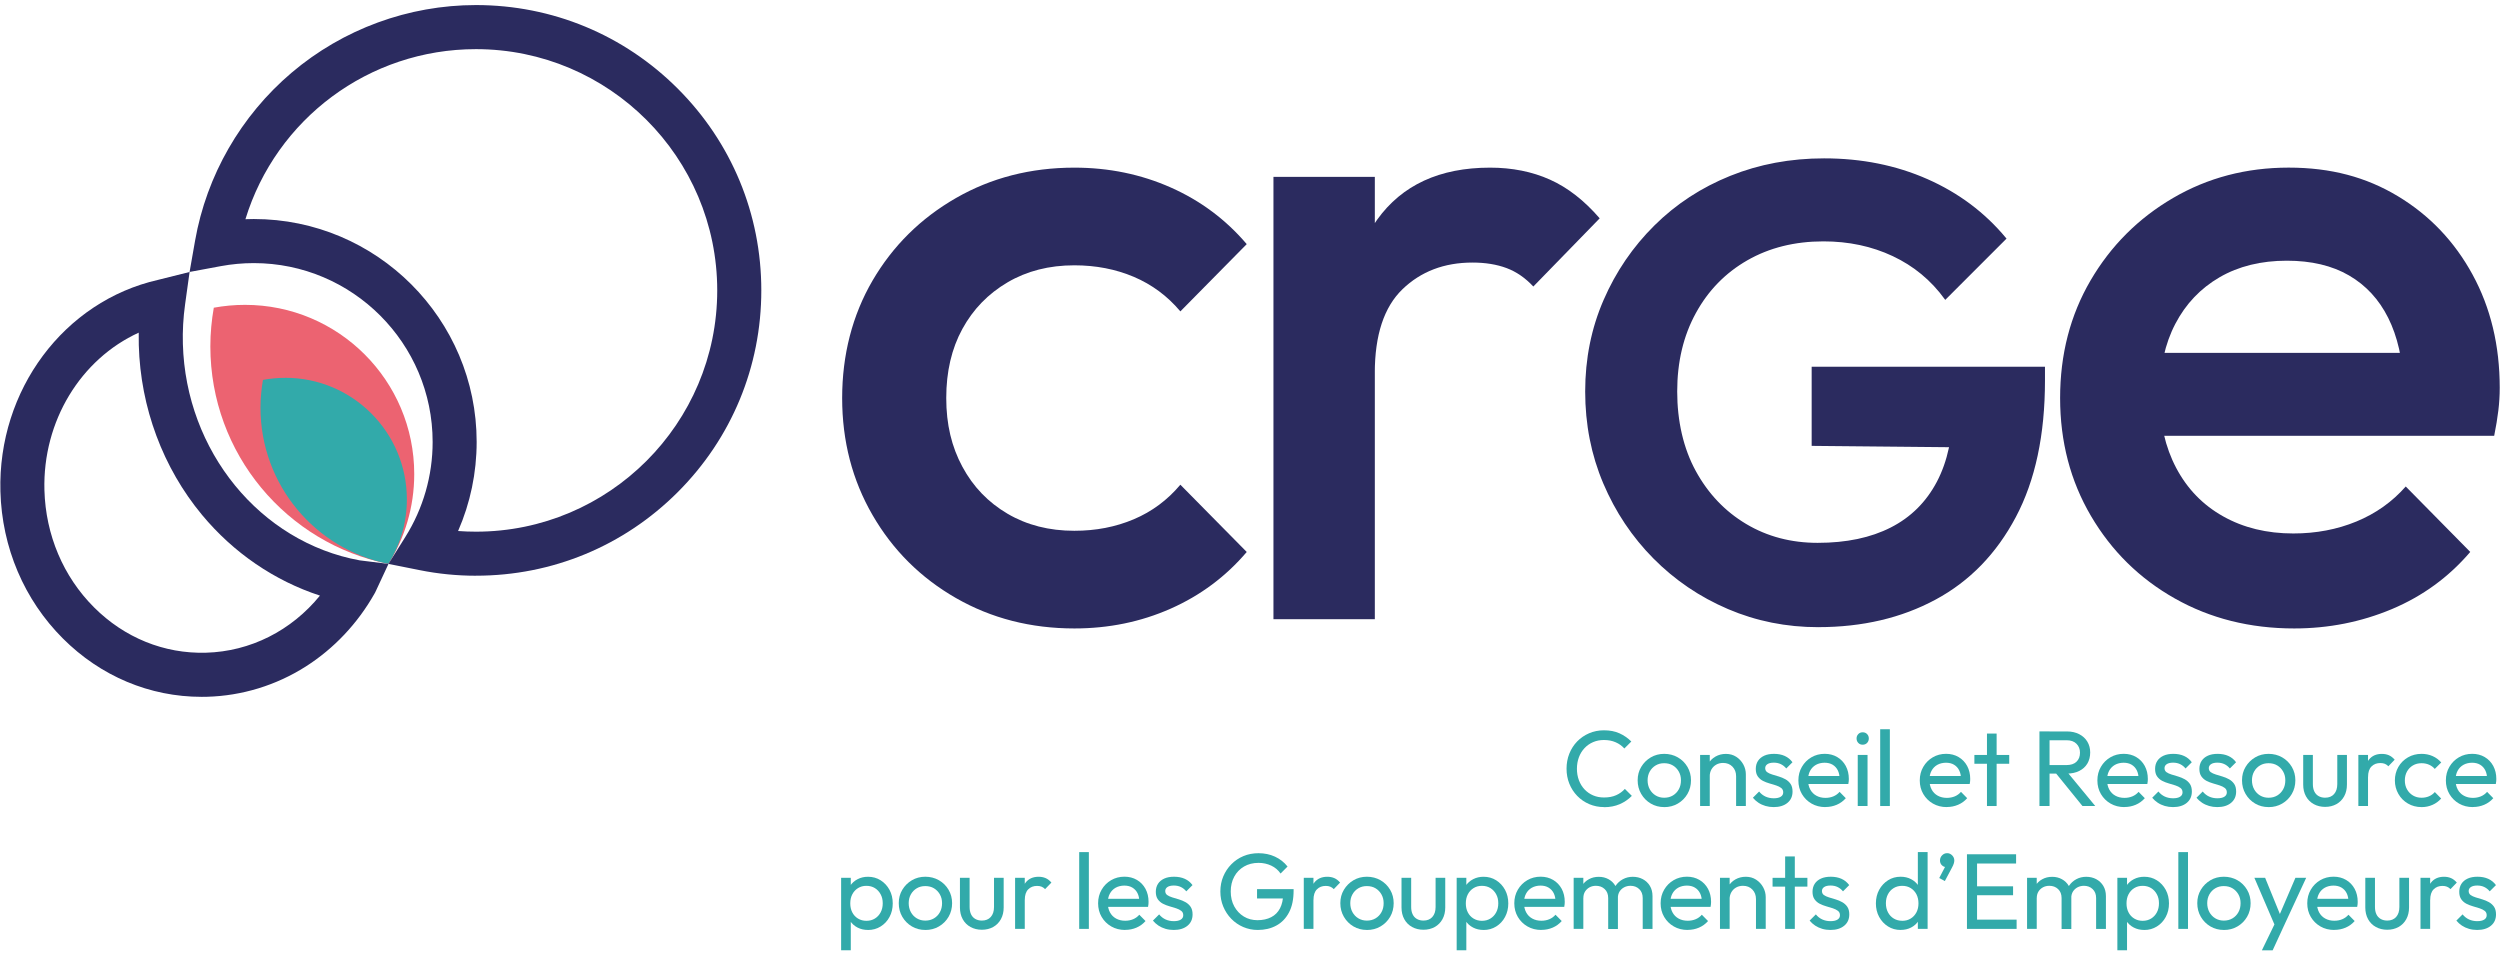 <svg width="240" height="92" viewBox="0 0 240 92" fill="none" xmlns="http://www.w3.org/2000/svg">
<g clip-path="url(#clip0_2219_12824)">
<path d="M154.003 77.481C153.488 77.481 153.009 77.385 152.567 77.197C152.128 77.008 151.741 76.744 151.415 76.408C151.088 76.071 150.834 75.678 150.655 75.232C150.477 74.787 150.388 74.308 150.388 73.796C150.388 73.285 150.477 72.799 150.655 72.35C150.834 71.905 151.085 71.512 151.408 71.178C151.732 70.845 152.114 70.584 152.554 70.393C152.993 70.205 153.468 70.109 153.976 70.109C154.548 70.109 155.046 70.205 155.472 70.399C155.898 70.591 156.277 70.855 156.607 71.185L155.937 71.855C155.71 71.601 155.432 71.4 155.102 71.258C154.772 71.112 154.396 71.04 153.976 71.04C153.603 71.04 153.26 71.106 152.943 71.241C152.626 71.377 152.352 71.568 152.118 71.816C151.883 72.063 151.702 72.357 151.576 72.694C151.451 73.031 151.385 73.4 151.385 73.8C151.385 74.199 151.448 74.566 151.576 74.906C151.705 75.246 151.883 75.536 152.118 75.784C152.352 76.031 152.626 76.223 152.943 76.358C153.26 76.493 153.607 76.559 153.986 76.559C154.432 76.559 154.822 76.487 155.152 76.338C155.482 76.19 155.759 75.988 155.987 75.734L156.657 76.404C156.327 76.741 155.941 77.005 155.495 77.2C155.053 77.391 154.551 77.49 153.993 77.49L154.003 77.481Z" fill="#32AAAA"/>
<path d="M159.764 77.481C159.288 77.481 158.859 77.368 158.473 77.141C158.086 76.913 157.783 76.606 157.555 76.216C157.327 75.827 157.215 75.391 157.215 74.909C157.215 74.427 157.327 74.004 157.555 73.625C157.783 73.242 158.09 72.938 158.473 72.71C158.859 72.483 159.288 72.37 159.764 72.37C160.239 72.37 160.681 72.483 161.071 72.707C161.46 72.931 161.767 73.235 161.995 73.621C162.223 74.008 162.335 74.437 162.335 74.912C162.335 75.388 162.223 75.83 161.995 76.219C161.767 76.609 161.46 76.916 161.071 77.144C160.681 77.372 160.246 77.484 159.764 77.484V77.481ZM159.764 76.583C160.08 76.583 160.358 76.51 160.599 76.365C160.84 76.219 161.028 76.021 161.167 75.77C161.305 75.52 161.371 75.232 161.371 74.909C161.371 74.585 161.302 74.311 161.16 74.064C161.018 73.816 160.83 73.621 160.592 73.48C160.354 73.338 160.077 73.268 159.76 73.268C159.443 73.268 159.186 73.338 158.945 73.48C158.704 73.621 158.516 73.816 158.377 74.064C158.238 74.311 158.169 74.595 158.169 74.909C158.169 75.222 158.238 75.52 158.377 75.77C158.516 76.021 158.704 76.219 158.945 76.365C159.186 76.51 159.457 76.583 159.76 76.583H159.764Z" fill="#32AAAA"/>
<path d="M163.21 77.378V72.476H164.138V77.378H163.21ZM166.666 77.378V74.519C166.666 74.146 166.551 73.843 166.32 73.602C166.089 73.361 165.788 73.242 165.415 73.242C165.168 73.242 164.946 73.298 164.755 73.407C164.563 73.516 164.412 73.668 164.299 73.862C164.19 74.054 164.134 74.275 164.134 74.523L163.751 74.305C163.751 73.932 163.834 73.602 163.999 73.314C164.164 73.024 164.395 72.796 164.689 72.628C164.986 72.46 165.319 72.374 165.689 72.374C166.059 72.374 166.389 72.466 166.676 72.651C166.963 72.836 167.188 73.08 167.353 73.377C167.518 73.678 167.601 73.995 167.601 74.331V77.375H166.66L166.666 77.378Z" fill="#32AAAA"/>
<path d="M170.271 77.481C169.997 77.481 169.733 77.444 169.486 77.372C169.238 77.299 169.014 77.197 168.809 77.061C168.608 76.926 168.429 76.767 168.277 76.583L168.875 75.985C169.053 76.206 169.261 76.368 169.496 76.474C169.73 76.579 169.991 76.635 170.281 76.635C170.572 76.635 170.793 76.586 170.951 76.487C171.11 76.388 171.189 76.249 171.189 76.068C171.189 75.886 171.126 75.751 170.998 75.648C170.869 75.549 170.707 75.467 170.506 75.401C170.304 75.335 170.093 75.272 169.872 75.209C169.651 75.147 169.436 75.064 169.238 74.962C169.04 74.859 168.875 74.714 168.746 74.533C168.617 74.351 168.555 74.11 168.555 73.816C168.555 73.522 168.624 73.265 168.766 73.047C168.908 72.829 169.109 72.664 169.37 72.545C169.631 72.426 169.945 72.37 170.311 72.37C170.697 72.37 171.037 72.436 171.338 72.572C171.638 72.707 171.882 72.908 172.077 73.176L171.48 73.773C171.334 73.595 171.163 73.456 170.965 73.361C170.767 73.265 170.539 73.215 170.285 73.215C170.017 73.215 169.813 73.265 169.671 73.361C169.529 73.456 169.459 73.585 169.459 73.744C169.459 73.902 169.522 74.037 169.644 74.126C169.77 74.216 169.931 74.292 170.136 74.354C170.337 74.417 170.549 74.48 170.77 74.546C170.991 74.612 171.199 74.698 171.4 74.81C171.599 74.919 171.764 75.067 171.892 75.252C172.018 75.437 172.084 75.681 172.084 75.985C172.084 76.447 171.919 76.81 171.592 77.078C171.265 77.345 170.826 77.481 170.275 77.481H170.271Z" fill="#32AAAA"/>
<path d="M175.236 77.481C174.741 77.481 174.299 77.368 173.909 77.144C173.52 76.919 173.213 76.616 172.985 76.23C172.757 75.843 172.645 75.407 172.645 74.919C172.645 74.43 172.757 74.004 172.982 73.618C173.206 73.232 173.506 72.928 173.889 72.704C174.272 72.479 174.698 72.367 175.174 72.367C175.619 72.367 176.019 72.469 176.372 72.677C176.722 72.882 176.996 73.169 177.194 73.532C177.389 73.899 177.488 74.315 177.488 74.78C177.488 74.85 177.484 74.922 177.478 75.001C177.471 75.081 177.458 75.17 177.438 75.266H173.298V74.493H176.943L176.603 74.793C176.603 74.463 176.544 74.183 176.428 73.952C176.312 73.721 176.147 73.542 175.933 73.413C175.718 73.285 175.461 73.222 175.16 73.222C174.86 73.222 174.566 73.291 174.325 73.427C174.084 73.565 173.899 73.757 173.767 74.004C173.635 74.252 173.572 74.546 173.572 74.883C173.572 75.219 173.642 75.526 173.78 75.787C173.919 76.045 174.114 76.246 174.368 76.385C174.622 76.527 174.916 76.596 175.246 76.596C175.52 76.596 175.774 76.546 176.005 76.451C176.237 76.355 176.435 76.21 176.6 76.018L177.197 76.626C176.956 76.9 176.666 77.111 176.329 77.256C175.992 77.401 175.629 77.474 175.246 77.474L175.236 77.481Z" fill="#32AAAA"/>
<path d="M178.818 71.492C178.646 71.492 178.504 71.436 178.396 71.32C178.287 71.208 178.23 71.063 178.23 70.891C178.23 70.72 178.287 70.588 178.396 70.472C178.504 70.357 178.646 70.3 178.818 70.3C178.99 70.3 179.132 70.357 179.241 70.472C179.35 70.584 179.406 70.726 179.406 70.891C179.406 71.056 179.35 71.205 179.241 71.32C179.132 71.433 178.99 71.492 178.818 71.492ZM178.343 77.375V72.473H179.284V77.375H178.343Z" fill="#32AAAA"/>
<path d="M180.498 77.378V70.007H181.426V77.378H180.498Z" fill="#32AAAA"/>
<path d="M186.89 77.481C186.394 77.481 185.952 77.368 185.562 77.144C185.173 76.919 184.866 76.616 184.638 76.229C184.41 75.843 184.298 75.407 184.298 74.919C184.298 74.43 184.41 74.004 184.635 73.618C184.859 73.232 185.16 72.928 185.543 72.704C185.926 72.479 186.351 72.367 186.827 72.367C187.273 72.367 187.672 72.469 188.025 72.677C188.375 72.882 188.649 73.169 188.847 73.532C189.042 73.899 189.141 74.315 189.141 74.78C189.141 74.85 189.138 74.922 189.131 75.001C189.124 75.081 189.111 75.17 189.091 75.266H184.952V74.493H188.596L188.256 74.793C188.256 74.463 188.197 74.183 188.081 73.952C187.966 73.721 187.801 73.542 187.586 73.413C187.372 73.285 187.114 73.222 186.814 73.222C186.513 73.222 186.219 73.291 185.978 73.427C185.737 73.565 185.553 73.757 185.421 74.004C185.288 74.252 185.226 74.546 185.226 74.882C185.226 75.219 185.295 75.526 185.434 75.787C185.572 76.045 185.767 76.246 186.021 76.385C186.276 76.526 186.569 76.596 186.899 76.596C187.173 76.596 187.428 76.546 187.659 76.451C187.89 76.355 188.088 76.21 188.253 76.018L188.85 76.626C188.61 76.9 188.319 77.111 187.982 77.256C187.646 77.401 187.282 77.474 186.899 77.474L186.89 77.481Z" fill="#32AAAA"/>
<path d="M189.541 73.321V72.476H192.885V73.321H189.541ZM190.749 77.378V70.422H191.676V77.378H190.749Z" fill="#32AAAA"/>
<path d="M195.787 77.378V70.215H196.757V77.378H195.787ZM196.437 74.262V73.447H198.378C198.797 73.447 199.121 73.341 199.342 73.126C199.567 72.912 199.679 72.624 199.679 72.258C199.679 71.915 199.567 71.627 199.342 71.403C199.118 71.175 198.801 71.063 198.388 71.063H196.437V70.218H198.418C198.873 70.218 199.266 70.307 199.606 70.482C199.946 70.657 200.204 70.898 200.385 71.198C200.567 71.502 200.659 71.849 200.659 72.242C200.659 72.634 200.567 73.001 200.385 73.305C200.204 73.608 199.943 73.843 199.606 74.011C199.269 74.179 198.873 74.265 198.418 74.265H196.437V74.262ZM199.916 77.378L197.315 74.169L198.233 73.849L201.145 77.378H199.916Z" fill="#32AAAA"/>
<path d="M203.941 77.481C203.446 77.481 203.003 77.368 202.614 77.144C202.224 76.919 201.917 76.616 201.689 76.229C201.461 75.843 201.349 75.407 201.349 74.919C201.349 74.43 201.461 74.004 201.686 73.618C201.91 73.232 202.211 72.928 202.594 72.704C202.977 72.479 203.403 72.367 203.878 72.367C204.324 72.367 204.723 72.469 205.076 72.677C205.426 72.882 205.7 73.169 205.898 73.532C206.093 73.899 206.192 74.315 206.192 74.78C206.192 74.85 206.189 74.922 206.182 75.001C206.176 75.081 206.162 75.17 206.143 75.266H202.003V74.493H205.647L205.307 74.793C205.307 74.463 205.248 74.183 205.132 73.952C205.017 73.721 204.852 73.542 204.637 73.413C204.423 73.285 204.165 73.222 203.865 73.222C203.564 73.222 203.271 73.291 203.03 73.427C202.789 73.565 202.604 73.757 202.472 74.004C202.34 74.252 202.277 74.546 202.277 74.882C202.277 75.219 202.346 75.526 202.485 75.787C202.624 76.045 202.818 76.246 203.072 76.385C203.327 76.526 203.62 76.596 203.951 76.596C204.225 76.596 204.479 76.546 204.71 76.451C204.941 76.355 205.139 76.21 205.304 76.018L205.902 76.626C205.661 76.9 205.37 77.111 205.033 77.256C204.697 77.401 204.334 77.474 203.951 77.474L203.941 77.481Z" fill="#32AAAA"/>
<path d="M208.605 77.481C208.331 77.481 208.067 77.444 207.819 77.372C207.572 77.299 207.347 77.197 207.143 77.061C206.941 76.926 206.763 76.767 206.611 76.583L207.209 75.985C207.387 76.206 207.595 76.368 207.829 76.474C208.064 76.579 208.325 76.635 208.615 76.635C208.906 76.635 209.127 76.586 209.285 76.487C209.444 76.388 209.523 76.249 209.523 76.068C209.523 75.886 209.46 75.751 209.331 75.648C209.203 75.549 209.041 75.467 208.84 75.401C208.638 75.335 208.427 75.272 208.206 75.209C207.985 75.147 207.77 75.064 207.572 74.962C207.374 74.859 207.209 74.714 207.08 74.533C206.951 74.351 206.889 74.11 206.889 73.816C206.889 73.522 206.958 73.265 207.1 73.047C207.242 72.829 207.443 72.664 207.704 72.545C207.965 72.426 208.278 72.37 208.645 72.37C209.031 72.37 209.371 72.436 209.671 72.572C209.972 72.707 210.216 72.908 210.411 73.176L209.813 73.773C209.668 73.595 209.496 73.456 209.298 73.361C209.1 73.265 208.873 73.215 208.618 73.215C208.351 73.215 208.146 73.265 208.004 73.361C207.862 73.456 207.793 73.585 207.793 73.744C207.793 73.902 207.856 74.037 207.978 74.126C208.103 74.216 208.265 74.292 208.47 74.354C208.671 74.417 208.882 74.48 209.104 74.546C209.325 74.612 209.533 74.698 209.734 74.81C209.932 74.919 210.097 75.067 210.226 75.252C210.352 75.437 210.418 75.681 210.418 75.985C210.418 76.447 210.252 76.81 209.926 77.078C209.599 77.345 209.16 77.481 208.608 77.481H208.605Z" fill="#32AAAA"/>
<path d="M212.857 77.481C212.583 77.481 212.319 77.444 212.072 77.372C211.824 77.299 211.6 77.197 211.395 77.061C211.194 76.926 211.015 76.767 210.863 76.583L211.461 75.985C211.639 76.206 211.847 76.368 212.082 76.474C212.316 76.579 212.577 76.635 212.867 76.635C213.158 76.635 213.379 76.586 213.537 76.487C213.696 76.388 213.775 76.249 213.775 76.068C213.775 75.886 213.712 75.751 213.584 75.648C213.455 75.549 213.293 75.467 213.092 75.401C212.89 75.335 212.679 75.272 212.458 75.209C212.237 75.147 212.022 75.064 211.824 74.962C211.626 74.859 211.461 74.714 211.332 74.533C211.203 74.351 211.141 74.11 211.141 73.816C211.141 73.522 211.21 73.265 211.352 73.047C211.494 72.829 211.695 72.664 211.956 72.545C212.217 72.426 212.531 72.37 212.897 72.37C213.283 72.37 213.623 72.436 213.924 72.572C214.224 72.707 214.468 72.908 214.663 73.176L214.066 73.773C213.92 73.595 213.749 73.456 213.551 73.361C213.353 73.265 213.125 73.215 212.871 73.215C212.603 73.215 212.398 73.265 212.257 73.361C212.115 73.456 212.045 73.585 212.045 73.744C212.045 73.902 212.108 74.037 212.23 74.126C212.356 74.216 212.517 74.292 212.722 74.354C212.923 74.417 213.135 74.48 213.356 74.546C213.577 74.612 213.785 74.698 213.986 74.81C214.184 74.919 214.35 75.067 214.478 75.252C214.604 75.437 214.67 75.681 214.67 75.985C214.67 76.447 214.505 76.81 214.178 77.078C213.851 77.345 213.412 77.481 212.861 77.481H212.857Z" fill="#32AAAA"/>
<path d="M217.783 77.481C217.307 77.481 216.878 77.368 216.492 77.141C216.106 76.913 215.802 76.606 215.574 76.216C215.346 75.827 215.234 75.391 215.234 74.909C215.234 74.427 215.346 74.004 215.574 73.625C215.802 73.242 216.109 72.938 216.492 72.71C216.878 72.483 217.307 72.37 217.783 72.37C218.258 72.37 218.7 72.483 219.09 72.707C219.48 72.931 219.787 73.235 220.014 73.621C220.242 74.008 220.354 74.437 220.354 74.912C220.354 75.388 220.242 75.83 220.014 76.219C219.787 76.609 219.48 76.916 219.09 77.144C218.7 77.372 218.265 77.484 217.783 77.484V77.481ZM217.783 76.583C218.1 76.583 218.377 76.51 218.618 76.365C218.859 76.219 219.047 76.021 219.186 75.77C219.324 75.52 219.39 75.232 219.39 74.909C219.39 74.585 219.321 74.311 219.179 74.064C219.037 73.816 218.849 73.621 218.611 73.48C218.374 73.338 218.096 73.268 217.779 73.268C217.462 73.268 217.205 73.338 216.964 73.48C216.723 73.621 216.535 73.816 216.396 74.064C216.258 74.311 216.188 74.595 216.188 74.909C216.188 75.222 216.258 75.52 216.396 75.77C216.535 76.021 216.723 76.219 216.964 76.365C217.205 76.51 217.476 76.583 217.779 76.583H217.783Z" fill="#32AAAA"/>
<path d="M223.213 77.461C222.807 77.461 222.444 77.372 222.124 77.197C221.804 77.022 221.553 76.771 221.374 76.447C221.196 76.124 221.107 75.748 221.107 75.322V72.473H222.035V75.279C222.035 75.546 222.081 75.781 222.173 75.975C222.266 76.17 222.401 76.322 222.583 76.424C222.761 76.527 222.972 76.579 223.213 76.579C223.576 76.579 223.864 76.464 224.068 76.233C224.273 76.002 224.379 75.685 224.379 75.279V72.473H225.306V75.322C225.306 75.748 225.217 76.124 225.039 76.447C224.861 76.771 224.613 77.022 224.296 77.197C223.979 77.372 223.619 77.461 223.213 77.461Z" fill="#32AAAA"/>
<path d="M226.402 77.378V72.476H227.33V77.378H226.402ZM227.33 74.592L226.98 74.427C226.98 73.8 227.125 73.301 227.412 72.931C227.703 72.562 228.119 72.374 228.66 72.374C228.908 72.374 229.132 72.416 229.33 72.502C229.528 72.588 229.717 72.73 229.888 72.931L229.281 73.562C229.178 73.453 229.063 73.374 228.941 73.324C228.815 73.275 228.673 73.252 228.508 73.252C228.165 73.252 227.881 73.361 227.663 73.582C227.442 73.803 227.333 74.14 227.333 74.592H227.33Z" fill="#32AAAA"/>
<path d="M232.47 77.481C231.988 77.481 231.552 77.368 231.163 77.141C230.773 76.913 230.466 76.606 230.245 76.216C230.024 75.827 229.908 75.394 229.908 74.922C229.908 74.45 230.02 74.008 230.245 73.621C230.469 73.235 230.776 72.931 231.163 72.707C231.552 72.483 231.988 72.37 232.47 72.37C232.849 72.37 233.199 72.44 233.523 72.582C233.846 72.724 234.124 72.928 234.358 73.196L233.738 73.816C233.586 73.638 233.401 73.503 233.18 73.407C232.958 73.311 232.721 73.268 232.467 73.268C232.156 73.268 231.882 73.338 231.641 73.48C231.4 73.621 231.212 73.816 231.073 74.064C230.935 74.311 230.865 74.599 230.865 74.922C230.865 75.246 230.935 75.53 231.073 75.777C231.212 76.025 231.4 76.219 231.641 76.365C231.882 76.51 232.156 76.583 232.467 76.583C232.727 76.583 232.968 76.536 233.183 76.444C233.401 76.352 233.586 76.216 233.744 76.038L234.352 76.659C234.124 76.919 233.846 77.124 233.52 77.266C233.193 77.411 232.84 77.484 232.46 77.484L232.47 77.481Z" fill="#32AAAA"/>
<path d="M237.395 77.481C236.9 77.481 236.458 77.368 236.068 77.144C235.679 76.919 235.372 76.616 235.144 76.23C234.916 75.843 234.804 75.407 234.804 74.919C234.804 74.43 234.916 74.004 235.141 73.618C235.365 73.232 235.666 72.928 236.049 72.704C236.431 72.479 236.857 72.367 237.333 72.367C237.778 72.367 238.178 72.469 238.531 72.677C238.881 72.882 239.155 73.169 239.353 73.532C239.548 73.899 239.647 74.315 239.647 74.78C239.647 74.85 239.644 74.922 239.637 75.001C239.63 75.081 239.617 75.17 239.597 75.266H235.458V74.493H239.102L238.762 74.793C238.762 74.463 238.703 74.183 238.587 73.952C238.472 73.721 238.307 73.542 238.092 73.413C237.877 73.285 237.62 73.222 237.319 73.222C237.019 73.222 236.725 73.291 236.484 73.427C236.243 73.565 236.058 73.757 235.926 74.004C235.794 74.252 235.732 74.546 235.732 74.883C235.732 75.219 235.801 75.526 235.94 75.787C236.078 76.045 236.273 76.246 236.527 76.385C236.781 76.527 237.075 76.596 237.405 76.596C237.679 76.596 237.934 76.546 238.165 76.451C238.396 76.355 238.594 76.21 238.759 76.018L239.356 76.626C239.115 76.9 238.825 77.111 238.488 77.256C238.151 77.401 237.788 77.474 237.405 77.474L237.395 77.481Z" fill="#32AAAA"/>
<path d="M80.748 91.227V84.268H81.676V85.559L81.501 86.747L81.676 87.945V91.227H80.748ZM83.33 89.276C82.957 89.276 82.623 89.2 82.323 89.045C82.023 88.89 81.785 88.675 81.607 88.401C81.428 88.127 81.329 87.814 81.306 87.46V85.985C81.326 85.628 81.428 85.311 81.61 85.04C81.791 84.77 82.032 84.555 82.333 84.4C82.633 84.245 82.963 84.169 83.33 84.169C83.775 84.169 84.182 84.281 84.541 84.509C84.901 84.737 85.185 85.044 85.393 85.427C85.601 85.813 85.703 86.245 85.703 86.727C85.703 87.209 85.601 87.642 85.393 88.028C85.189 88.414 84.901 88.718 84.541 88.942C84.182 89.167 83.775 89.279 83.33 89.279V89.276ZM83.175 88.398C83.485 88.398 83.756 88.325 83.99 88.18C84.225 88.035 84.409 87.837 84.541 87.586C84.677 87.335 84.743 87.044 84.743 86.714C84.743 86.384 84.677 86.103 84.541 85.853C84.406 85.602 84.225 85.404 83.99 85.258C83.756 85.113 83.485 85.04 83.175 85.04C82.864 85.04 82.604 85.113 82.369 85.258C82.135 85.404 81.953 85.602 81.821 85.853C81.689 86.103 81.626 86.394 81.626 86.724C81.626 87.054 81.689 87.335 81.818 87.586C81.947 87.837 82.128 88.035 82.366 88.18C82.604 88.325 82.874 88.398 83.175 88.398Z" fill="#32AAAA"/>
<path d="M88.83 89.276C88.355 89.276 87.925 89.164 87.539 88.936C87.153 88.708 86.849 88.401 86.621 88.012C86.394 87.622 86.281 87.186 86.281 86.704C86.281 86.222 86.394 85.8 86.621 85.42C86.849 85.037 87.156 84.733 87.539 84.506C87.925 84.278 88.355 84.166 88.83 84.166C89.305 84.166 89.748 84.278 90.137 84.502C90.527 84.727 90.834 85.031 91.062 85.417C91.289 85.803 91.402 86.232 91.402 86.708C91.402 87.183 91.289 87.625 91.062 88.015C90.834 88.404 90.527 88.711 90.137 88.939C89.748 89.167 89.312 89.279 88.83 89.279V89.276ZM88.83 88.378C89.147 88.378 89.424 88.305 89.665 88.16C89.906 88.015 90.094 87.817 90.233 87.566C90.372 87.315 90.438 87.028 90.438 86.704C90.438 86.381 90.368 86.107 90.226 85.859C90.084 85.612 89.896 85.417 89.659 85.275C89.421 85.133 89.144 85.064 88.827 85.064C88.51 85.064 88.252 85.133 88.011 85.275C87.77 85.417 87.582 85.612 87.443 85.859C87.305 86.107 87.235 86.391 87.235 86.704C87.235 87.018 87.305 87.315 87.443 87.566C87.582 87.817 87.77 88.015 88.011 88.16C88.252 88.305 88.523 88.378 88.827 88.378H88.83Z" fill="#32AAAA"/>
<path d="M94.26 89.256C93.854 89.256 93.491 89.167 93.171 88.992C92.85 88.817 92.6 88.566 92.421 88.243C92.243 87.919 92.154 87.543 92.154 87.117V84.268H93.082V87.074C93.082 87.341 93.128 87.576 93.22 87.771C93.313 87.965 93.448 88.117 93.63 88.219C93.808 88.322 94.019 88.375 94.26 88.375C94.623 88.375 94.91 88.259 95.115 88.028C95.32 87.797 95.425 87.48 95.425 87.074V84.268H96.353V87.117C96.353 87.543 96.264 87.919 96.086 88.243C95.907 88.566 95.66 88.817 95.343 88.992C95.026 89.167 94.666 89.256 94.26 89.256Z" fill="#32AAAA"/>
<path d="M97.449 89.174V84.271H98.377V89.174H97.449ZM98.377 86.387L98.027 86.222C98.027 85.595 98.172 85.097 98.46 84.727C98.75 84.357 99.166 84.169 99.707 84.169C99.955 84.169 100.179 84.212 100.378 84.298C100.576 84.383 100.764 84.525 100.935 84.727L100.328 85.357C100.226 85.248 100.11 85.169 99.988 85.12C99.862 85.07 99.721 85.047 99.555 85.047C99.212 85.047 98.928 85.156 98.71 85.377C98.489 85.598 98.38 85.935 98.38 86.387H98.377Z" fill="#32AAAA"/>
<path d="M103.603 89.174V81.802H104.53V89.174H103.603Z" fill="#32AAAA"/>
<path d="M108.01 89.276C107.515 89.276 107.072 89.164 106.683 88.939C106.293 88.715 105.986 88.411 105.758 88.025C105.531 87.638 105.418 87.203 105.418 86.714C105.418 86.226 105.531 85.8 105.755 85.413C105.98 85.027 106.28 84.724 106.663 84.499C107.046 84.275 107.472 84.162 107.947 84.162C108.393 84.162 108.792 84.265 109.145 84.473C109.495 84.677 109.769 84.965 109.967 85.328C110.162 85.694 110.261 86.11 110.261 86.576C110.261 86.645 110.258 86.718 110.251 86.797C110.245 86.876 110.232 86.965 110.212 87.061H106.072V86.288H109.717L109.377 86.589C109.377 86.259 109.317 85.978 109.202 85.747C109.086 85.516 108.921 85.338 108.706 85.209C108.492 85.08 108.234 85.017 107.934 85.017C107.633 85.017 107.34 85.087 107.099 85.222C106.858 85.361 106.673 85.552 106.541 85.8C106.409 86.047 106.346 86.341 106.346 86.678C106.346 87.015 106.415 87.322 106.554 87.582C106.693 87.84 106.887 88.041 107.142 88.18C107.396 88.322 107.69 88.391 108.02 88.391C108.294 88.391 108.548 88.342 108.779 88.246C109.01 88.15 109.208 88.005 109.373 87.814L109.971 88.421C109.73 88.695 109.439 88.906 109.103 89.052C108.766 89.197 108.403 89.269 108.02 89.269L108.01 89.276Z" fill="#32AAAA"/>
<path d="M112.675 89.276C112.401 89.276 112.137 89.24 111.889 89.167C111.641 89.094 111.417 88.992 111.212 88.857C111.011 88.721 110.833 88.563 110.681 88.378L111.278 87.781C111.456 88.002 111.664 88.163 111.899 88.269C112.133 88.375 112.394 88.431 112.685 88.431C112.975 88.431 113.196 88.381 113.355 88.282C113.513 88.183 113.592 88.045 113.592 87.863C113.592 87.681 113.53 87.546 113.401 87.444C113.272 87.345 113.11 87.262 112.909 87.196C112.708 87.13 112.496 87.067 112.275 87.005C112.054 86.942 111.839 86.859 111.641 86.757C111.443 86.655 111.278 86.51 111.149 86.328C111.021 86.146 110.958 85.905 110.958 85.612C110.958 85.318 111.027 85.06 111.169 84.842C111.311 84.624 111.513 84.459 111.773 84.341C112.034 84.222 112.348 84.166 112.714 84.166C113.1 84.166 113.441 84.232 113.741 84.367C114.041 84.502 114.286 84.704 114.48 84.971L113.883 85.569C113.738 85.39 113.566 85.252 113.368 85.156C113.17 85.06 112.942 85.011 112.688 85.011C112.42 85.011 112.216 85.06 112.074 85.156C111.932 85.252 111.863 85.38 111.863 85.539C111.863 85.697 111.925 85.833 112.047 85.922C112.173 86.011 112.335 86.087 112.539 86.15C112.741 86.212 112.952 86.275 113.173 86.341C113.394 86.407 113.602 86.493 113.804 86.605C114.002 86.714 114.167 86.863 114.296 87.048C114.421 87.233 114.487 87.477 114.487 87.781C114.487 88.243 114.322 88.606 113.995 88.873C113.668 89.141 113.229 89.276 112.678 89.276H112.675Z" fill="#32AAAA"/>
<path d="M120.746 89.276C120.251 89.276 119.786 89.18 119.346 88.992C118.911 88.804 118.528 88.54 118.201 88.203C117.874 87.866 117.617 87.474 117.432 87.028C117.247 86.582 117.154 86.1 117.154 85.582C117.154 85.064 117.247 84.585 117.432 84.142C117.617 83.7 117.874 83.307 118.208 82.971C118.538 82.634 118.924 82.373 119.37 82.185C119.812 82 120.297 81.908 120.819 81.908C121.39 81.908 121.918 82.016 122.397 82.238C122.875 82.459 123.282 82.776 123.605 83.188L122.935 83.859C122.707 83.528 122.41 83.274 122.037 83.099C121.667 82.924 121.258 82.835 120.819 82.835C120.297 82.835 119.832 82.951 119.429 83.185C119.026 83.419 118.713 83.743 118.488 84.156C118.264 84.568 118.151 85.044 118.151 85.582C118.151 86.12 118.264 86.605 118.491 87.018C118.719 87.43 119.026 87.754 119.409 87.988C119.795 88.223 120.231 88.338 120.72 88.338C121.208 88.338 121.667 88.243 122.037 88.048C122.407 87.856 122.687 87.573 122.882 87.196C123.077 86.82 123.179 86.361 123.186 85.82L123.773 86.252H120.677V85.354H124.186V85.499C124.186 86.331 124.041 87.028 123.747 87.589C123.453 88.15 123.047 88.573 122.529 88.853C122.011 89.137 121.413 89.276 120.74 89.276H120.746Z" fill="#32AAAA"/>
<path d="M125.163 89.174V84.271H126.091V89.174H125.163ZM126.091 86.387L125.741 86.222C125.741 85.595 125.886 85.097 126.174 84.727C126.464 84.357 126.88 84.169 127.421 84.169C127.669 84.169 127.893 84.212 128.092 84.298C128.29 84.383 128.478 84.525 128.649 84.727L128.042 85.357C127.94 85.248 127.824 85.169 127.702 85.12C127.577 85.07 127.435 85.047 127.27 85.047C126.926 85.047 126.642 85.156 126.424 85.377C126.203 85.598 126.094 85.935 126.094 86.387H126.091Z" fill="#32AAAA"/>
<path d="M131.221 89.276C130.746 89.276 130.317 89.164 129.93 88.936C129.544 88.708 129.24 88.401 129.013 88.012C128.785 87.622 128.672 87.186 128.672 86.704C128.672 86.222 128.785 85.8 129.013 85.42C129.24 85.037 129.547 84.733 129.93 84.506C130.317 84.278 130.746 84.166 131.221 84.166C131.696 84.166 132.139 84.278 132.528 84.502C132.918 84.727 133.225 85.031 133.453 85.417C133.68 85.803 133.793 86.232 133.793 86.708C133.793 87.183 133.68 87.625 133.453 88.015C133.225 88.404 132.918 88.711 132.528 88.939C132.139 89.167 131.703 89.279 131.221 89.279V89.276ZM131.221 88.378C131.538 88.378 131.815 88.305 132.056 88.16C132.297 88.015 132.485 87.817 132.624 87.566C132.763 87.315 132.829 87.028 132.829 86.704C132.829 86.381 132.759 86.107 132.617 85.859C132.476 85.612 132.287 85.417 132.05 85.275C131.812 85.133 131.535 85.064 131.218 85.064C130.901 85.064 130.643 85.133 130.402 85.275C130.161 85.417 129.973 85.612 129.835 85.859C129.696 86.107 129.627 86.391 129.627 86.704C129.627 87.018 129.696 87.315 129.835 87.566C129.973 87.817 130.161 88.015 130.402 88.16C130.643 88.305 130.914 88.378 131.218 88.378H131.221Z" fill="#32AAAA"/>
<path d="M136.651 89.256C136.245 89.256 135.882 89.167 135.562 88.992C135.242 88.817 134.991 88.566 134.813 88.243C134.634 87.919 134.545 87.543 134.545 87.117V84.268H135.473V87.074C135.473 87.341 135.519 87.576 135.612 87.771C135.704 87.965 135.839 88.117 136.021 88.219C136.199 88.322 136.41 88.375 136.651 88.375C137.015 88.375 137.302 88.259 137.506 88.028C137.711 87.797 137.817 87.48 137.817 87.074V84.268H138.744V87.117C138.744 87.543 138.655 87.919 138.477 88.243C138.299 88.566 138.051 88.817 137.734 88.992C137.417 89.167 137.058 89.256 136.651 89.256Z" fill="#32AAAA"/>
<path d="M139.84 91.227V84.268H140.768V85.559L140.593 86.747L140.768 87.945V91.227H139.84ZM142.422 89.276C142.049 89.276 141.716 89.2 141.415 89.045C141.115 88.89 140.877 88.675 140.699 88.401C140.521 88.127 140.421 87.814 140.398 87.46V85.985C140.418 85.628 140.521 85.311 140.702 85.04C140.884 84.77 141.125 84.555 141.425 84.4C141.725 84.245 142.056 84.169 142.422 84.169C142.868 84.169 143.274 84.281 143.634 84.509C143.993 84.737 144.277 85.044 144.485 85.427C144.693 85.813 144.796 86.245 144.796 86.727C144.796 87.209 144.693 87.642 144.485 88.028C144.281 88.414 143.993 88.718 143.634 88.942C143.274 89.167 142.868 89.279 142.422 89.279V89.276ZM142.267 88.398C142.577 88.398 142.848 88.325 143.082 88.18C143.317 88.035 143.502 87.837 143.634 87.586C143.769 87.335 143.835 87.044 143.835 86.714C143.835 86.384 143.769 86.103 143.634 85.853C143.498 85.602 143.317 85.404 143.082 85.258C142.848 85.113 142.577 85.04 142.267 85.04C141.957 85.04 141.696 85.113 141.461 85.258C141.227 85.404 141.045 85.602 140.913 85.853C140.781 86.103 140.719 86.394 140.719 86.724C140.719 87.054 140.781 87.335 140.91 87.586C141.039 87.837 141.22 88.035 141.458 88.18C141.696 88.325 141.966 88.398 142.267 88.398Z" fill="#32AAAA"/>
<path d="M147.965 89.276C147.47 89.276 147.027 89.164 146.638 88.939C146.248 88.715 145.941 88.411 145.713 88.025C145.486 87.638 145.373 87.203 145.373 86.714C145.373 86.226 145.486 85.8 145.71 85.413C145.935 85.027 146.235 84.724 146.618 84.499C147.001 84.275 147.427 84.162 147.902 84.162C148.348 84.162 148.747 84.265 149.101 84.473C149.45 84.677 149.724 84.965 149.923 85.328C150.117 85.694 150.216 86.11 150.216 86.576C150.216 86.645 150.213 86.718 150.206 86.797C150.2 86.876 150.187 86.965 150.167 87.061H146.027V86.288H149.672L149.332 86.589C149.332 86.259 149.272 85.978 149.157 85.747C149.041 85.516 148.876 85.338 148.661 85.209C148.447 85.08 148.189 85.017 147.889 85.017C147.589 85.017 147.295 85.087 147.054 85.222C146.813 85.361 146.628 85.552 146.496 85.8C146.364 86.047 146.301 86.341 146.301 86.678C146.301 87.015 146.37 87.322 146.509 87.582C146.648 87.84 146.842 88.041 147.097 88.18C147.351 88.322 147.645 88.391 147.975 88.391C148.249 88.391 148.503 88.342 148.734 88.246C148.965 88.15 149.163 88.005 149.328 87.814L149.926 88.421C149.685 88.695 149.394 88.906 149.058 89.052C148.721 89.197 148.358 89.269 147.975 89.269L147.965 89.276Z" fill="#32AAAA"/>
<path d="M151.071 89.174V84.271H151.999V89.174H151.071ZM154.386 89.174V86.212C154.386 85.849 154.274 85.562 154.049 85.351C153.825 85.139 153.544 85.037 153.207 85.037C152.98 85.037 152.778 85.087 152.6 85.182C152.422 85.278 152.276 85.413 152.167 85.585C152.058 85.757 152.002 85.968 152.002 86.216L151.619 86.021C151.619 85.648 151.702 85.324 151.864 85.05C152.025 84.776 152.247 84.558 152.531 84.407C152.811 84.251 153.128 84.175 153.481 84.175C153.835 84.175 154.138 84.251 154.416 84.403C154.693 84.555 154.914 84.766 155.076 85.044C155.238 85.318 155.32 85.645 155.32 86.024V89.183H154.392L154.386 89.174ZM157.7 89.174V86.212C157.7 85.849 157.588 85.562 157.364 85.351C157.139 85.139 156.862 85.037 156.532 85.037C156.304 85.037 156.099 85.087 155.918 85.182C155.736 85.278 155.588 85.413 155.479 85.585C155.37 85.757 155.314 85.968 155.314 86.216L154.789 86.021C154.808 85.641 154.911 85.318 155.092 85.044C155.274 84.773 155.512 84.558 155.799 84.403C156.089 84.248 156.403 84.172 156.75 84.172C157.096 84.172 157.426 84.248 157.71 84.4C157.991 84.552 158.219 84.763 158.387 85.04C158.555 85.318 158.641 85.645 158.641 86.031V89.18H157.704L157.7 89.174Z" fill="#32AAAA"/>
<path d="M162.012 89.276C161.516 89.276 161.074 89.164 160.685 88.939C160.295 88.715 159.988 88.411 159.76 88.025C159.532 87.638 159.42 87.203 159.42 86.714C159.42 86.226 159.532 85.8 159.757 85.413C159.981 85.027 160.282 84.724 160.665 84.499C161.048 84.275 161.474 84.162 161.949 84.162C162.395 84.162 162.794 84.265 163.147 84.473C163.497 84.677 163.771 84.965 163.969 85.328C164.164 85.694 164.263 86.11 164.263 86.576C164.263 86.645 164.26 86.718 164.253 86.797C164.247 86.876 164.233 86.965 164.214 87.061H160.074V86.288H163.718L163.378 86.589C163.378 86.259 163.319 85.978 163.203 85.747C163.088 85.516 162.923 85.338 162.708 85.209C162.494 85.08 162.236 85.017 161.936 85.017C161.635 85.017 161.341 85.087 161.101 85.222C160.86 85.361 160.675 85.552 160.543 85.8C160.411 86.047 160.348 86.341 160.348 86.678C160.348 87.015 160.417 87.322 160.556 87.582C160.694 87.84 160.889 88.041 161.143 88.18C161.398 88.322 161.691 88.391 162.022 88.391C162.296 88.391 162.55 88.342 162.781 88.246C163.012 88.15 163.21 88.005 163.375 87.814L163.973 88.421C163.732 88.695 163.441 88.906 163.104 89.052C162.768 89.197 162.404 89.269 162.022 89.269L162.012 89.276Z" fill="#32AAAA"/>
<path d="M165.118 89.174V84.271H166.046V89.174H165.118ZM168.574 89.174V86.315C168.574 85.942 168.459 85.638 168.228 85.397C167.997 85.156 167.696 85.037 167.323 85.037C167.076 85.037 166.854 85.093 166.663 85.202C166.472 85.311 166.32 85.463 166.207 85.658C166.099 85.849 166.042 86.07 166.042 86.318L165.659 86.1C165.659 85.727 165.742 85.397 165.907 85.11C166.072 84.819 166.303 84.591 166.597 84.423C166.894 84.255 167.228 84.169 167.597 84.169C167.967 84.169 168.297 84.261 168.584 84.446C168.872 84.631 169.096 84.875 169.261 85.172C169.426 85.473 169.509 85.79 169.509 86.126V89.17H168.568L168.574 89.174Z" fill="#32AAAA"/>
<path d="M170.166 85.116V84.271H173.51V85.116H170.166ZM171.374 89.174V82.218H172.302V89.174H171.374Z" fill="#32AAAA"/>
<path d="M175.718 89.276C175.444 89.276 175.18 89.24 174.933 89.167C174.685 89.094 174.461 88.992 174.256 88.857C174.054 88.721 173.876 88.563 173.724 88.378L174.322 87.781C174.5 88.002 174.708 88.163 174.943 88.269C175.177 88.375 175.438 88.431 175.728 88.431C176.019 88.431 176.24 88.381 176.398 88.282C176.557 88.183 176.636 88.045 176.636 87.863C176.636 87.681 176.573 87.546 176.445 87.444C176.316 87.345 176.154 87.262 175.953 87.196C175.751 87.13 175.54 87.067 175.319 87.005C175.098 86.942 174.883 86.859 174.685 86.757C174.487 86.655 174.322 86.51 174.193 86.328C174.064 86.146 174.002 85.905 174.002 85.612C174.002 85.318 174.071 85.06 174.213 84.842C174.355 84.624 174.556 84.459 174.817 84.341C175.078 84.222 175.392 84.166 175.758 84.166C176.144 84.166 176.484 84.232 176.785 84.367C177.085 84.502 177.329 84.704 177.524 84.971L176.927 85.569C176.781 85.39 176.61 85.252 176.412 85.156C176.214 85.06 175.986 85.011 175.732 85.011C175.464 85.011 175.259 85.06 175.117 85.156C174.976 85.252 174.906 85.38 174.906 85.539C174.906 85.697 174.969 85.833 175.091 85.922C175.217 86.011 175.378 86.087 175.583 86.15C175.784 86.212 175.996 86.275 176.217 86.341C176.438 86.407 176.646 86.493 176.847 86.605C177.045 86.714 177.21 86.863 177.339 87.048C177.465 87.233 177.531 87.477 177.531 87.781C177.531 88.243 177.366 88.606 177.039 88.873C176.712 89.141 176.273 89.276 175.722 89.276H175.718Z" fill="#32AAAA"/>
<path d="M182.459 89.276C182.01 89.276 181.608 89.164 181.251 88.939C180.895 88.715 180.611 88.411 180.399 88.025C180.188 87.638 180.086 87.206 180.086 86.724C180.086 86.242 180.191 85.81 180.399 85.423C180.611 85.037 180.895 84.733 181.251 84.506C181.608 84.278 182.01 84.166 182.459 84.166C182.829 84.166 183.166 84.242 183.46 84.397C183.757 84.552 183.994 84.766 184.176 85.037C184.358 85.308 184.46 85.625 184.48 85.981V87.457C184.46 87.807 184.361 88.121 184.179 88.398C184.001 88.672 183.763 88.89 183.466 89.041C183.169 89.197 182.832 89.273 182.456 89.273L182.459 89.276ZM182.615 88.398C182.925 88.398 183.196 88.325 183.43 88.18C183.664 88.035 183.846 87.837 183.978 87.586C184.11 87.335 184.173 87.047 184.173 86.724C184.173 86.4 184.107 86.103 183.978 85.853C183.846 85.602 183.664 85.403 183.43 85.258C183.196 85.113 182.925 85.04 182.615 85.04C182.304 85.04 182.034 85.11 181.799 85.252C181.565 85.394 181.38 85.588 181.248 85.839C181.113 86.09 181.046 86.381 181.046 86.711C181.046 87.041 181.113 87.335 181.248 87.589C181.383 87.843 181.568 88.041 181.806 88.183C182.043 88.325 182.314 88.394 182.615 88.394V88.398ZM185.051 89.17H184.113V87.85L184.288 86.651L184.113 85.463V81.799H185.051V89.17Z" fill="#32AAAA"/>
<path d="M186.167 84.291L186.807 83.063L187.137 82.981C187.104 83.056 187.061 83.119 187.009 83.165C186.956 83.215 186.893 83.238 186.817 83.238C186.672 83.238 186.54 83.178 186.421 83.063C186.302 82.948 186.239 82.796 186.239 82.607C186.239 82.419 186.305 82.251 186.441 82.112C186.576 81.974 186.738 81.904 186.929 81.904C187.108 81.904 187.266 81.974 187.405 82.112C187.543 82.251 187.613 82.416 187.613 82.607C187.613 82.69 187.596 82.786 187.566 82.891C187.537 82.997 187.474 83.132 187.385 83.301L186.705 84.582L186.167 84.291Z" fill="#32AAAA"/>
<path d="M188.828 89.174V82.01H189.798V89.174H188.828ZM189.488 82.898V82.01H193.545V82.898H189.488ZM189.488 85.942V85.087H193.255V85.942H189.488ZM189.488 89.174V88.285H193.595V89.174H189.488Z" fill="#32AAAA"/>
<path d="M194.598 89.174V84.271H195.526V89.174H194.598ZM197.912 89.174V86.212C197.912 85.849 197.8 85.562 197.576 85.351C197.351 85.139 197.071 85.037 196.734 85.037C196.506 85.037 196.305 85.087 196.126 85.182C195.948 85.278 195.803 85.413 195.694 85.585C195.585 85.757 195.529 85.968 195.529 86.216L195.146 86.021C195.146 85.648 195.229 85.324 195.39 85.05C195.552 84.776 195.773 84.558 196.057 84.407C196.338 84.251 196.655 84.175 197.008 84.175C197.361 84.175 197.665 84.251 197.942 84.403C198.219 84.555 198.441 84.766 198.602 85.044C198.764 85.318 198.847 85.645 198.847 86.024V89.183H197.919L197.912 89.174ZM201.227 89.174V86.212C201.227 85.849 201.115 85.562 200.89 85.351C200.666 85.139 200.388 85.037 200.058 85.037C199.83 85.037 199.626 85.087 199.444 85.182C199.263 85.278 199.114 85.413 199.005 85.585C198.896 85.757 198.84 85.968 198.84 86.216L198.315 86.021C198.335 85.641 198.437 85.318 198.619 85.044C198.801 84.773 199.038 84.558 199.325 84.403C199.616 84.248 199.93 84.172 200.276 84.172C200.623 84.172 200.953 84.248 201.237 84.4C201.517 84.552 201.745 84.763 201.914 85.04C202.082 85.318 202.168 85.645 202.168 86.031V89.18H201.23L201.227 89.174Z" fill="#32AAAA"/>
<path d="M203.267 91.227V84.268H204.195V85.559L204.02 86.747L204.195 87.945V91.227H203.267ZM205.849 89.276C205.475 89.276 205.142 89.2 204.842 89.045C204.541 88.89 204.304 88.675 204.125 88.401C203.947 88.127 203.848 87.814 203.825 87.46V85.985C203.845 85.628 203.947 85.311 204.129 85.04C204.31 84.77 204.551 84.555 204.852 84.4C205.152 84.245 205.482 84.169 205.849 84.169C206.294 84.169 206.7 84.281 207.06 84.509C207.42 84.737 207.704 85.044 207.912 85.427C208.12 85.813 208.222 86.245 208.222 86.727C208.222 87.209 208.12 87.642 207.912 88.028C207.707 88.414 207.42 88.718 207.06 88.942C206.7 89.167 206.294 89.279 205.849 89.279V89.276ZM205.693 88.398C206.004 88.398 206.274 88.325 206.509 88.18C206.743 88.035 206.928 87.837 207.06 87.586C207.195 87.335 207.261 87.044 207.261 86.714C207.261 86.384 207.195 86.103 207.06 85.853C206.925 85.602 206.743 85.404 206.509 85.258C206.274 85.113 206.004 85.04 205.693 85.04C205.383 85.04 205.122 85.113 204.888 85.258C204.653 85.404 204.472 85.602 204.34 85.853C204.208 86.103 204.145 86.394 204.145 86.724C204.145 87.054 204.208 87.335 204.337 87.586C204.465 87.837 204.647 88.035 204.885 88.18C205.122 88.325 205.393 88.398 205.693 88.398Z" fill="#32AAAA"/>
<path d="M209.12 89.174V81.802H210.048V89.174H209.12Z" fill="#32AAAA"/>
<path d="M213.488 89.276C213.012 89.276 212.583 89.164 212.197 88.936C211.811 88.708 211.507 88.401 211.279 88.012C211.051 87.622 210.939 87.186 210.939 86.704C210.939 86.222 211.051 85.8 211.279 85.42C211.507 85.037 211.814 84.733 212.197 84.506C212.583 84.278 213.012 84.166 213.488 84.166C213.963 84.166 214.406 84.278 214.795 84.502C215.185 84.727 215.492 85.031 215.719 85.417C215.947 85.803 216.059 86.232 216.059 86.708C216.059 87.183 215.947 87.625 215.719 88.015C215.492 88.404 215.185 88.711 214.795 88.939C214.406 89.167 213.97 89.279 213.488 89.279V89.276ZM213.488 88.378C213.805 88.378 214.082 88.305 214.323 88.16C214.564 88.015 214.752 87.817 214.891 87.566C215.029 87.315 215.095 87.028 215.095 86.704C215.095 86.381 215.026 86.107 214.884 85.859C214.742 85.612 214.554 85.417 214.316 85.275C214.079 85.133 213.801 85.064 213.484 85.064C213.168 85.064 212.91 85.133 212.669 85.275C212.428 85.417 212.24 85.612 212.101 85.859C211.963 86.107 211.893 86.391 211.893 86.704C211.893 87.018 211.963 87.315 212.101 87.566C212.24 87.817 212.428 88.015 212.669 88.16C212.91 88.305 213.181 88.378 213.484 88.378H213.488Z" fill="#32AAAA"/>
<path d="M218.545 89.213L216.419 84.268H217.452L219.03 88.14H218.7L220.361 84.268H221.394L219.103 89.213H218.545ZM217.142 91.227L218.578 88.266L219.103 89.216L218.175 91.23H217.142V91.227Z" fill="#32AAAA"/>
<path d="M224.088 89.276C223.593 89.276 223.151 89.164 222.761 88.939C222.372 88.715 222.065 88.411 221.837 88.025C221.609 87.638 221.497 87.203 221.497 86.714C221.497 86.226 221.609 85.8 221.833 85.413C222.058 85.027 222.358 84.724 222.741 84.499C223.124 84.275 223.55 84.162 224.025 84.162C224.471 84.162 224.871 84.265 225.224 84.473C225.574 84.677 225.848 84.965 226.046 85.328C226.241 85.694 226.34 86.11 226.34 86.576C226.34 86.645 226.336 86.718 226.33 86.797C226.323 86.876 226.31 86.965 226.29 87.061H222.15V86.288H225.795L225.455 86.589C225.455 86.259 225.395 85.978 225.28 85.747C225.164 85.516 224.999 85.338 224.785 85.209C224.57 85.08 224.313 85.017 224.012 85.017C223.712 85.017 223.418 85.087 223.177 85.222C222.936 85.361 222.751 85.552 222.619 85.8C222.487 86.047 222.424 86.341 222.424 86.678C222.424 87.015 222.494 87.322 222.632 87.582C222.771 87.84 222.966 88.041 223.22 88.18C223.474 88.322 223.768 88.391 224.098 88.391C224.372 88.391 224.626 88.342 224.857 88.246C225.088 88.15 225.287 88.005 225.452 87.814L226.049 88.421C225.808 88.695 225.518 88.906 225.181 89.052C224.844 89.197 224.481 89.269 224.098 89.269L224.088 89.276Z" fill="#32AAAA"/>
<path d="M229.175 89.256C228.769 89.256 228.406 89.167 228.086 88.992C227.766 88.817 227.515 88.566 227.336 88.243C227.158 87.919 227.069 87.543 227.069 87.117V84.268H227.997V87.074C227.997 87.341 228.043 87.576 228.135 87.771C228.228 87.965 228.363 88.117 228.545 88.219C228.723 88.322 228.934 88.375 229.175 88.375C229.538 88.375 229.825 88.259 230.03 88.028C230.235 87.797 230.34 87.48 230.34 87.074V84.268H231.268V87.117C231.268 87.543 231.179 87.919 231.001 88.243C230.822 88.566 230.575 88.817 230.258 88.992C229.941 89.167 229.581 89.256 229.175 89.256Z" fill="#32AAAA"/>
<path d="M232.368 89.174V84.271H233.295V89.174H232.368ZM233.295 86.387L232.945 86.222C232.945 85.595 233.091 85.097 233.378 84.727C233.668 84.357 234.084 84.169 234.626 84.169C234.873 84.169 235.098 84.212 235.296 84.298C235.494 84.383 235.682 84.525 235.854 84.727L235.246 85.357C235.144 85.248 235.028 85.169 234.906 85.12C234.781 85.07 234.639 85.047 234.474 85.047C234.13 85.047 233.847 85.156 233.629 85.377C233.407 85.598 233.299 85.935 233.299 86.387H233.295Z" fill="#32AAAA"/>
<path d="M237.805 89.276C237.531 89.276 237.267 89.24 237.019 89.167C236.771 89.094 236.547 88.992 236.342 88.857C236.141 88.721 235.963 88.563 235.811 88.378L236.408 87.781C236.587 88.002 236.795 88.163 237.029 88.269C237.263 88.375 237.524 88.431 237.815 88.431C238.105 88.431 238.326 88.381 238.485 88.282C238.643 88.183 238.722 88.045 238.722 87.863C238.722 87.681 238.66 87.546 238.531 87.444C238.402 87.345 238.241 87.262 238.039 87.196C237.838 87.13 237.626 87.067 237.405 87.005C237.184 86.942 236.97 86.859 236.771 86.757C236.573 86.655 236.408 86.51 236.28 86.328C236.151 86.146 236.088 85.905 236.088 85.612C236.088 85.318 236.157 85.06 236.299 84.842C236.441 84.624 236.643 84.459 236.903 84.341C237.164 84.222 237.478 84.166 237.844 84.166C238.231 84.166 238.571 84.232 238.871 84.367C239.171 84.502 239.416 84.704 239.611 84.971L239.013 85.569C238.868 85.39 238.696 85.252 238.498 85.156C238.3 85.06 238.072 85.011 237.818 85.011C237.551 85.011 237.346 85.06 237.204 85.156C237.062 85.252 236.993 85.38 236.993 85.539C236.993 85.697 237.055 85.833 237.178 85.922C237.303 86.011 237.465 86.087 237.669 86.15C237.871 86.212 238.082 86.275 238.303 86.341C238.524 86.407 238.732 86.493 238.934 86.605C239.132 86.714 239.297 86.863 239.426 87.048C239.551 87.233 239.617 87.477 239.617 87.781C239.617 88.243 239.452 88.606 239.125 88.873C238.798 89.141 238.359 89.276 237.808 89.276H237.805Z" fill="#32AAAA"/>
<path d="M103.141 60.331C98.951 60.331 95.162 59.357 91.771 57.412C88.377 55.465 85.71 52.81 83.766 49.45C81.818 46.089 80.847 42.342 80.847 38.212C80.847 34.083 81.821 30.266 83.766 26.932C85.713 23.601 88.381 20.96 91.771 19.012C95.162 17.065 98.951 16.094 103.141 16.094C106.442 16.094 109.525 16.728 112.387 17.996C115.246 19.263 117.679 21.079 119.686 23.436L113.315 29.893C112.077 28.421 110.585 27.315 108.845 26.576C107.105 25.839 105.204 25.47 103.137 25.47C100.718 25.47 98.582 26.014 96.723 27.107C94.865 28.2 93.418 29.689 92.388 31.577C91.355 33.465 90.84 35.677 90.84 38.212C90.84 40.748 91.355 42.887 92.388 44.805C93.418 46.723 94.865 48.225 96.723 49.318C98.582 50.41 100.718 50.955 103.137 50.955C105.201 50.955 107.102 50.589 108.845 49.849C110.585 49.113 112.074 48.007 113.315 46.532L119.686 52.989C117.679 55.349 115.246 57.161 112.387 58.429C109.525 59.697 106.445 60.331 103.141 60.331Z" fill="#2B2B5F"/>
<path d="M122.251 59.446V16.979H131.984V59.446H122.251ZM131.984 35.822L128.623 34.142C128.623 28.774 129.818 24.426 132.205 21.092C134.595 17.761 138.206 16.094 143.043 16.094C145.165 16.094 147.083 16.477 148.793 17.243C150.503 18.009 152.095 19.25 153.57 20.96L147.199 27.506C146.433 26.681 145.575 26.09 144.634 25.737C143.69 25.384 142.6 25.206 141.359 25.206C138.645 25.206 136.404 26.061 134.634 27.77C132.865 29.481 131.98 32.164 131.98 35.822H131.984Z" fill="#2B2B5F"/>
<path d="M174.556 60.126C171.499 60.126 168.621 59.548 165.917 58.393C163.213 57.237 160.84 55.626 158.793 53.563C156.749 51.5 155.148 49.103 153.993 46.38C152.837 43.656 152.26 40.725 152.26 37.585C152.26 34.446 152.847 31.527 154.026 28.82C155.201 26.117 156.822 23.743 158.889 21.696C160.952 19.653 163.368 18.075 166.135 16.959C168.901 15.843 171.895 15.285 175.114 15.285C178.706 15.285 181.997 15.946 184.991 17.266C187.986 18.587 190.491 20.465 192.515 22.901L186.754 28.662C185.434 26.846 183.76 25.463 181.736 24.512C179.713 23.561 177.484 23.089 175.048 23.089C172.282 23.089 169.835 23.7 167.709 24.915C165.583 26.133 163.92 27.837 162.725 30.025C161.526 32.214 160.929 34.733 160.929 37.582C160.929 40.431 161.526 43.075 162.725 45.261C163.923 47.449 165.544 49.153 167.587 50.371C169.631 51.589 171.932 52.196 174.493 52.196C177.26 52.196 179.614 51.701 181.555 50.711C183.496 49.721 184.982 48.245 186.015 46.284C187.045 44.323 187.563 41.916 187.563 39.067L193.076 42.907L174.002 42.722V35.291H196.235V36.529C196.235 41.731 195.308 46.089 193.449 49.595C191.591 53.104 189.032 55.739 185.771 57.492C182.509 59.248 178.772 60.123 174.56 60.123L174.556 60.126Z" fill="#2B2B5F" stroke="#2B2B5F" stroke-width="0.165" stroke-miterlimit="10"/>
<path d="M220.245 60.331C216 60.331 212.181 59.373 208.787 57.455C205.393 55.541 202.713 52.9 200.735 49.536C198.758 46.175 197.771 42.398 197.771 38.209C197.771 34.02 198.744 30.263 200.689 26.929C202.637 23.598 205.274 20.957 208.609 19.009C211.94 17.061 215.644 16.091 219.711 16.091C223.778 16.091 227.155 17.005 230.195 18.834C233.233 20.663 235.623 23.169 237.362 26.354C239.102 29.54 239.974 33.168 239.974 37.235C239.974 37.942 239.931 38.665 239.842 39.404C239.752 40.144 239.62 40.952 239.442 41.837H204.584V33.875H234.401L230.773 37.06C230.654 34.465 230.152 32.283 229.268 30.514C228.383 28.744 227.129 27.388 225.508 26.444C223.883 25.499 221.893 25.027 219.536 25.027C217.06 25.027 214.904 25.559 213.078 26.619C211.25 27.681 209.833 29.17 208.833 31.085C207.83 33.003 207.328 35.288 207.328 37.942C207.328 40.596 207.859 42.927 208.919 44.93C209.982 46.938 211.484 48.486 213.432 49.575C215.379 50.668 217.618 51.213 220.156 51.213C222.338 51.213 224.359 50.83 226.217 50.064C228.076 49.298 229.654 48.176 230.951 46.703L237.144 52.986C235.078 55.405 232.572 57.231 229.624 58.472C226.673 59.71 223.55 60.331 220.245 60.331Z" fill="#2B2B5F"/>
<path d="M23.518 29.266C22.495 29.266 21.494 29.362 20.524 29.54C20.313 30.748 20.194 31.986 20.194 33.254C20.194 43.577 27.539 52.183 37.291 54.134C38.859 51.635 39.767 48.681 39.767 45.511C39.767 36.539 32.494 29.266 23.521 29.266H23.518Z" fill="#EC6371"/>
<path d="M27.397 36.271C26.661 36.271 25.945 36.341 25.245 36.469C25.093 37.338 25.007 38.226 25.007 39.137C25.007 46.551 30.282 52.731 37.284 54.131C38.41 52.335 39.06 50.212 39.06 47.938C39.06 41.494 33.838 36.268 27.39 36.268L27.397 36.271Z" fill="#32AAAA"/>
<path d="M45.693 55.27C43.883 55.27 42.068 55.092 40.295 54.735L37.291 54.134L38.918 51.539C40.628 48.813 41.533 45.663 41.533 42.428C41.533 32.96 33.831 25.258 24.363 25.258C23.3 25.258 22.234 25.357 21.197 25.549L18.2 26.107L18.728 23.103C19.831 16.84 23.122 11.113 27.998 6.976C32.933 2.79 39.215 0.486 45.696 0.486C53.011 0.486 59.891 3.335 65.064 8.508C70.237 13.681 73.086 20.557 73.086 27.876C73.086 35.195 70.237 42.072 65.064 47.245C59.891 52.418 53.015 55.267 45.696 55.267L45.693 55.27ZM43.983 50.978C44.554 51.021 45.125 51.041 45.693 51.041C58.462 51.041 68.854 40.652 68.854 27.88C68.854 15.107 58.465 4.718 45.693 4.718C35.403 4.718 26.506 11.433 23.561 21.043C23.828 21.033 24.096 21.026 24.363 21.026C36.162 21.026 45.759 30.626 45.759 42.422C45.759 45.383 45.151 48.291 43.979 50.972L43.983 50.978Z" fill="#2B2B5F"/>
<path d="M19.362 66.897C14.377 66.897 9.663 64.919 6.038 61.295C2.317 57.578 0.185 52.563 0.04 47.179C-0.225 37.456 6.14 28.919 15.179 26.866L18.2 26.11L17.77 29.21C17.592 30.488 17.52 31.768 17.556 33.016C17.837 43.309 24.977 52.048 34.531 53.794L37.294 54.134L36.026 56.855L35.99 56.92L35.957 56.98C34.339 59.849 32.052 62.272 29.338 63.995C26.496 65.798 23.227 66.798 19.887 66.89C19.715 66.894 19.543 66.897 19.372 66.897H19.362ZM13.32 31.933C7.764 34.472 4.084 40.411 4.265 47.063C4.384 51.361 6.074 55.352 9.026 58.304C11.947 61.225 15.76 62.77 19.761 62.661C24.043 62.546 27.978 60.539 30.715 57.178C26.364 55.758 22.422 53.078 19.395 49.43C15.645 44.914 13.486 39.124 13.324 33.129C13.314 32.732 13.31 32.333 13.317 31.93L13.32 31.933Z" fill="#2B2B5F"/>
</g>
<defs>
<clipPath id="clip0_2219_12824">
<rect width="240" height="91.114" fill="white" transform="translate(0 0.443)"/>
</clipPath>
</defs>
</svg>
